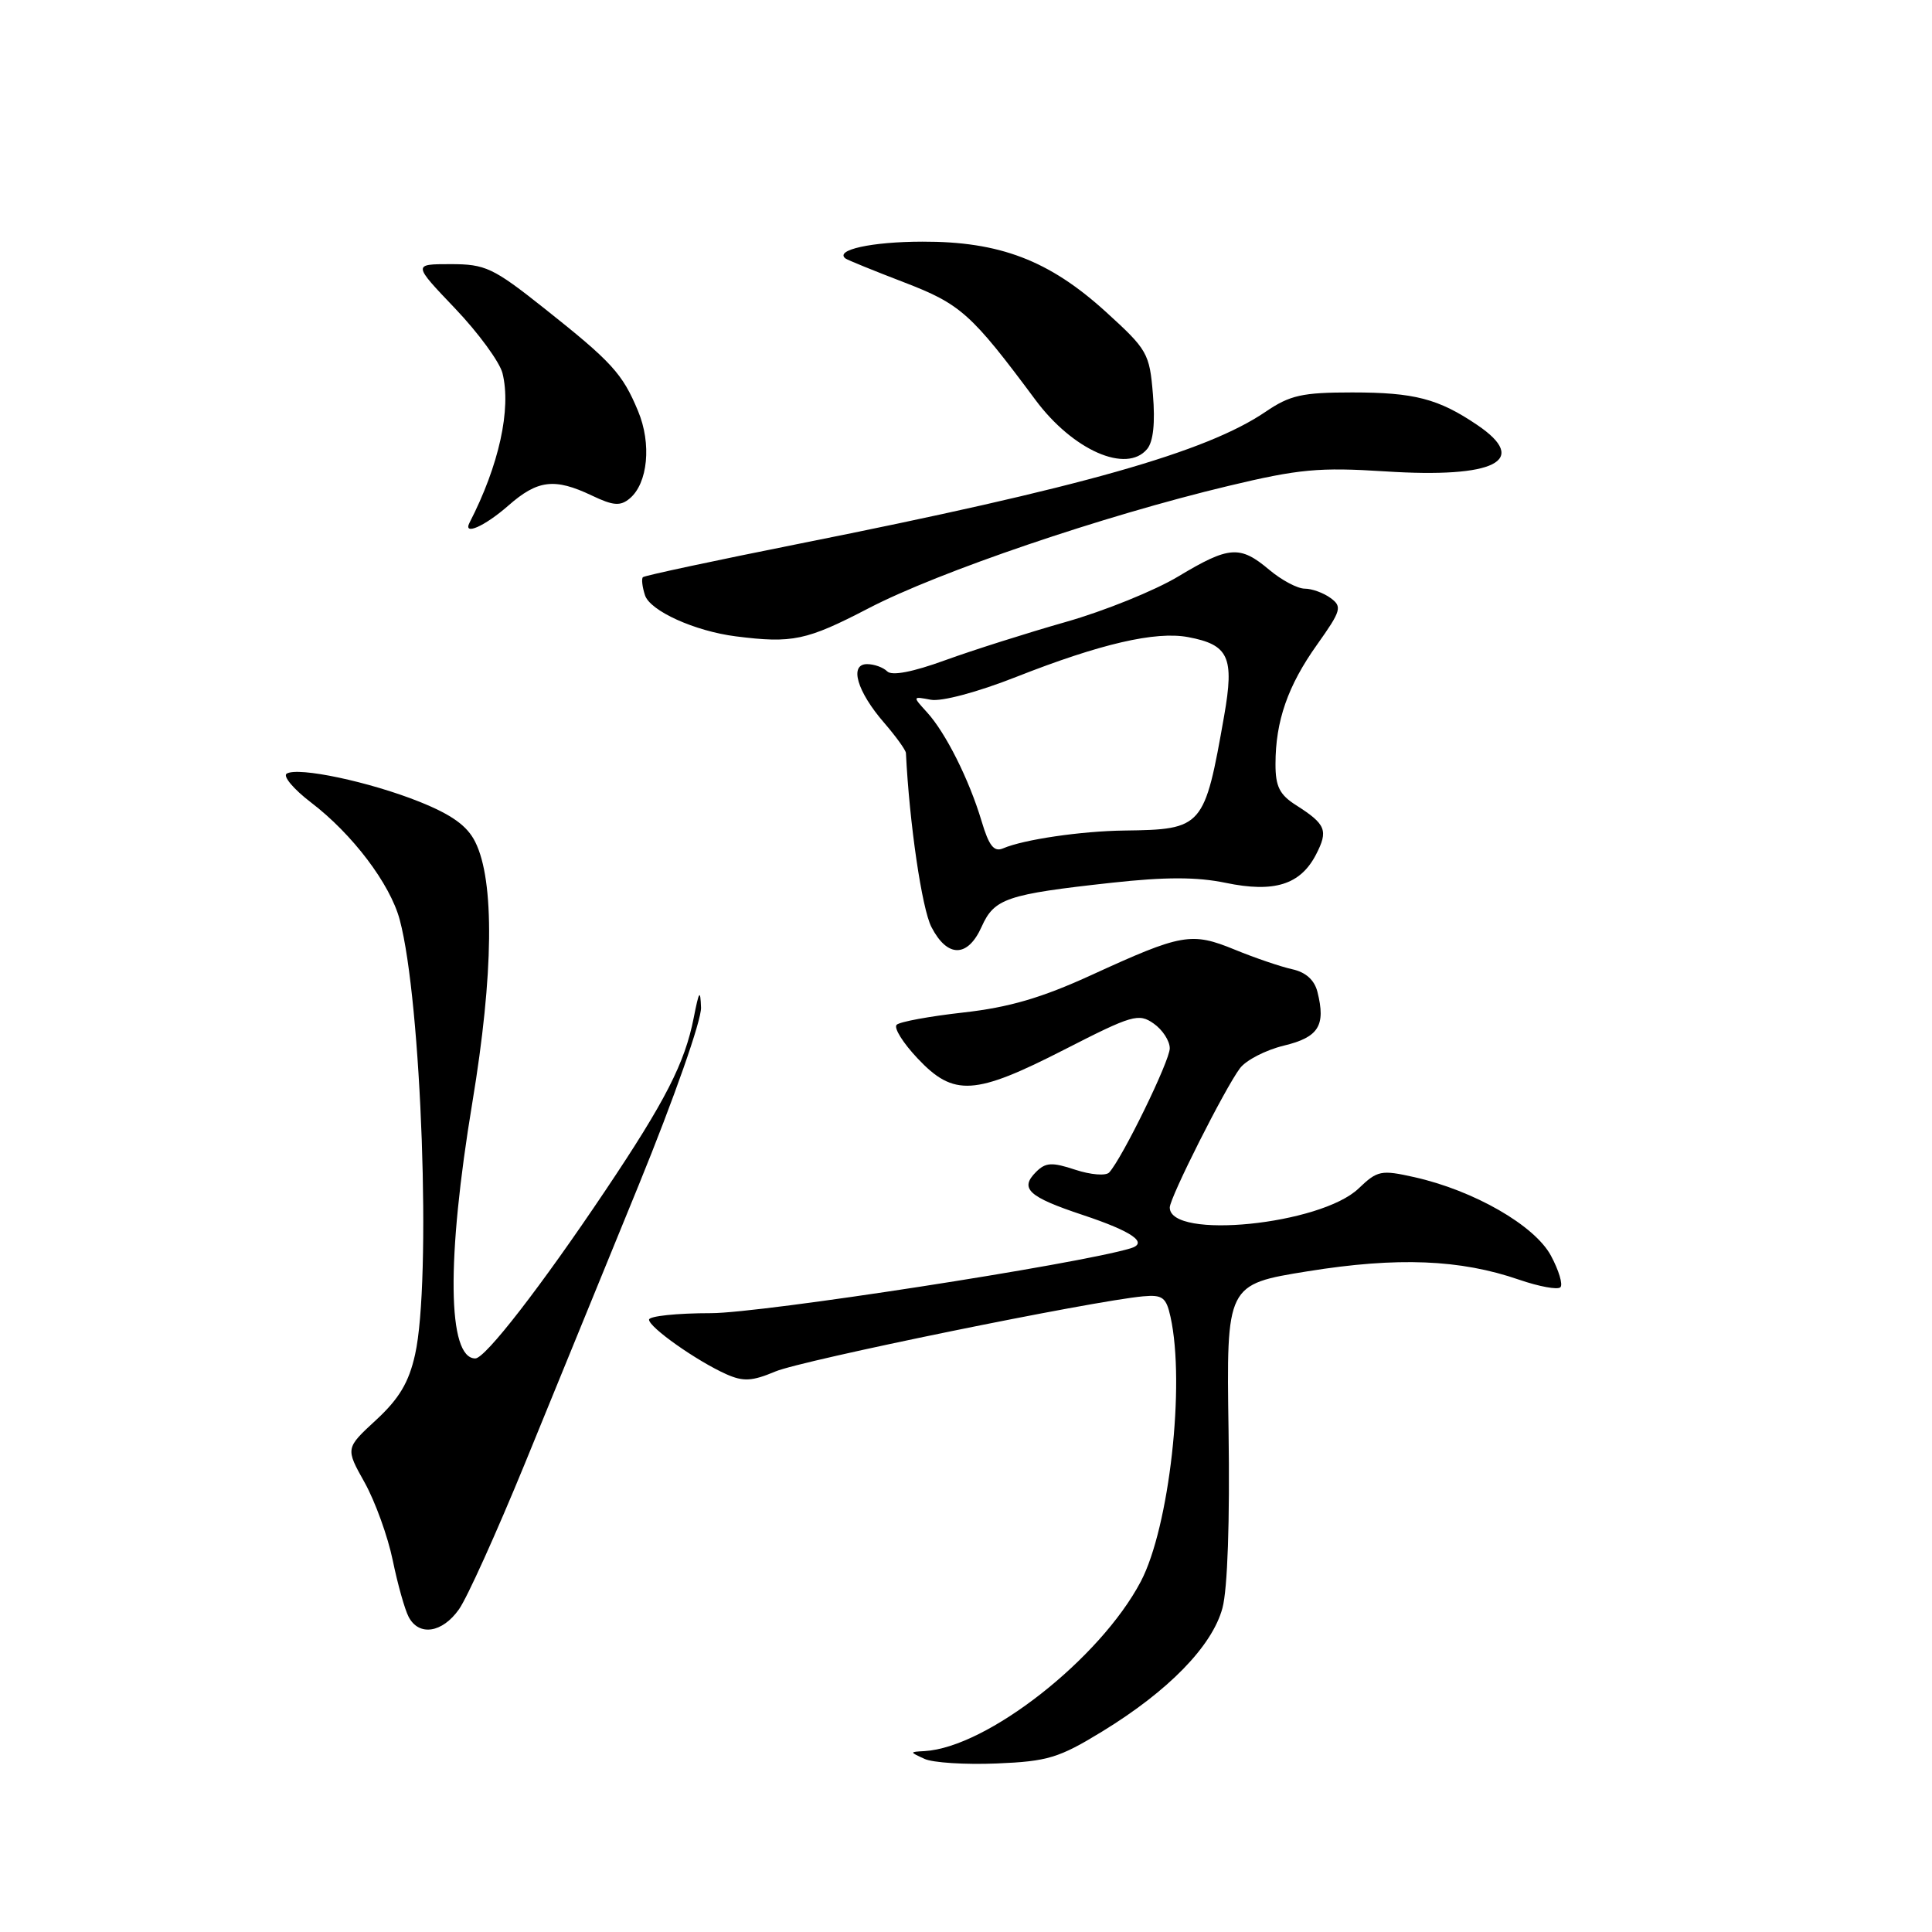 <?xml version="1.0" encoding="UTF-8" standalone="no"?>
<!DOCTYPE svg PUBLIC "-//W3C//DTD SVG 1.1//EN" "http://www.w3.org/Graphics/SVG/1.1/DTD/svg11.dtd" >
<svg xmlns="http://www.w3.org/2000/svg" xmlns:xlink="http://www.w3.org/1999/xlink" version="1.1" viewBox="0 0 256 256">
 <g >
 <path fill="currentColor"
d=" M 146.05 229.43 C 154.83 224.06 160.62 218.12 161.98 213.08 C 162.66 210.56 162.97 201.54 162.79 189.58 C 162.50 170.19 162.50 170.19 173.29 168.45 C 185.17 166.54 193.49 166.87 201.30 169.57 C 203.95 170.48 206.40 170.93 206.76 170.57 C 207.12 170.21 206.55 168.32 205.50 166.37 C 203.34 162.37 195.31 157.75 187.41 155.98 C 182.99 154.99 182.52 155.09 180.02 157.48 C 175.00 162.29 155.00 164.30 155.00 160.00 C 155.00 158.70 162.31 144.20 164.30 141.55 C 165.10 140.48 167.72 139.13 170.12 138.55 C 174.73 137.44 175.69 135.90 174.57 131.44 C 174.18 129.86 173.02 128.82 171.23 128.43 C 169.73 128.10 166.31 126.94 163.63 125.84 C 157.87 123.48 156.62 123.70 144.64 129.19 C 138.03 132.22 133.72 133.48 127.66 134.16 C 123.19 134.66 119.21 135.39 118.81 135.79 C 118.40 136.20 119.66 138.21 121.60 140.26 C 126.38 145.33 129.15 145.16 141.07 139.06 C 150.02 134.48 150.88 134.23 152.86 135.62 C 154.04 136.44 155.00 137.92 155.00 138.91 C 155.00 140.58 148.71 153.47 146.97 155.36 C 146.54 155.83 144.53 155.67 142.49 155.00 C 139.38 153.97 138.55 154.02 137.28 155.29 C 135.07 157.50 136.25 158.59 143.50 161.00 C 150.05 163.18 152.21 164.69 149.81 165.41 C 142.84 167.52 100.87 174.00 94.22 174.00 C 89.70 174.00 86.00 174.39 86.00 174.86 C 86.00 175.88 92.31 180.33 96.24 182.09 C 98.49 183.09 99.65 183.03 102.74 181.73 C 106.23 180.25 144.79 172.37 151.47 171.77 C 154.04 171.54 154.53 171.90 155.10 174.50 C 157.07 183.41 154.94 202.38 151.16 209.56 C 145.77 219.80 130.78 231.55 122.50 232.03 C 120.50 232.14 120.50 232.14 122.50 233.06 C 123.60 233.57 127.90 233.84 132.06 233.67 C 138.83 233.39 140.31 232.94 146.05 229.43 Z  M 60.81 213.25 C 61.89 211.74 65.80 203.07 69.52 194.00 C 73.23 184.93 80.04 168.28 84.64 157.01 C 89.33 145.51 92.95 135.20 92.89 133.51 C 92.80 131.02 92.63 131.26 91.92 134.87 C 90.75 140.84 88.17 145.89 80.24 157.71 C 71.70 170.45 64.30 180.00 62.98 180.00 C 59.29 180.00 59.14 166.86 62.59 146.08 C 65.41 129.07 65.55 116.71 62.97 111.56 C 61.91 109.42 59.87 107.96 55.59 106.24 C 48.97 103.59 39.50 101.58 37.99 102.51 C 37.45 102.84 38.90 104.57 41.22 106.34 C 46.69 110.51 51.68 117.10 52.96 121.85 C 55.86 132.62 57.18 169.78 55.00 179.48 C 54.18 183.17 52.89 185.33 49.84 188.15 C 45.77 191.90 45.77 191.90 48.32 196.45 C 49.71 198.95 51.39 203.59 52.04 206.75 C 52.69 209.91 53.64 213.29 54.15 214.25 C 55.51 216.84 58.60 216.38 60.81 213.25 Z  M 130.07 122.80 C 131.75 119.05 133.37 118.50 147.30 116.97 C 154.39 116.19 158.60 116.19 162.40 116.98 C 168.84 118.32 172.31 117.23 174.38 113.23 C 176.03 110.04 175.70 109.22 171.75 106.70 C 169.55 105.31 169.00 104.21 169.01 101.23 C 169.01 95.54 170.65 90.85 174.51 85.43 C 177.72 80.91 177.87 80.39 176.32 79.25 C 175.38 78.56 173.84 78.00 172.89 78.00 C 171.93 78.00 169.82 76.88 168.18 75.50 C 164.30 72.23 162.86 72.34 156.13 76.38 C 153.03 78.25 146.33 80.96 141.23 82.41 C 136.14 83.86 128.94 86.14 125.25 87.48 C 120.94 89.05 118.18 89.58 117.56 88.96 C 117.03 88.43 115.83 88.00 114.89 88.00 C 112.50 88.00 113.55 91.62 117.16 95.78 C 118.72 97.59 120.02 99.39 120.04 99.78 C 120.50 109.11 122.16 120.41 123.42 122.84 C 125.53 126.93 128.23 126.91 130.07 122.80 Z  M 115.07 80.61 C 124.39 75.76 146.18 68.35 162.76 64.39 C 172.11 62.15 174.80 61.90 183.55 62.46 C 198.10 63.40 202.75 61.05 195.74 56.31 C 190.60 52.83 187.40 52.00 179.17 52.00 C 172.55 52.00 170.93 52.36 167.70 54.56 C 159.81 59.92 143.34 64.58 106.03 72.02 C 94.77 74.27 85.39 76.27 85.19 76.48 C 84.98 76.68 85.10 77.75 85.46 78.86 C 86.12 80.94 92.06 83.63 97.50 84.32 C 105.00 85.27 106.87 84.87 115.07 80.61 Z  M 67.35 67.00 C 71.24 63.58 73.48 63.31 78.42 65.66 C 81.25 67.01 82.19 67.09 83.43 66.06 C 85.85 64.05 86.36 58.79 84.54 54.45 C 82.47 49.48 81.07 47.96 72.11 40.85 C 65.33 35.47 64.32 35.00 59.71 35.00 C 54.70 35.00 54.70 35.00 60.30 40.87 C 63.38 44.10 66.20 47.96 66.58 49.44 C 67.77 54.19 66.12 61.67 62.22 69.25 C 61.30 71.03 64.20 69.76 67.35 67.00 Z  M 152.00 59.50 C 152.82 58.52 153.08 56.02 152.77 52.28 C 152.32 46.80 152.05 46.34 146.51 41.30 C 139.02 34.50 132.47 31.99 122.21 32.02 C 115.51 32.03 110.55 33.12 112.03 34.25 C 112.29 34.45 115.78 35.87 119.79 37.41 C 127.29 40.29 128.70 41.55 137.21 53.00 C 142.17 59.67 149.27 62.79 152.00 59.50 Z  M 130.06 108.79 C 128.41 103.28 125.30 97.08 122.83 94.38 C 120.90 92.26 120.90 92.26 123.33 92.72 C 124.75 92.99 129.51 91.72 134.64 89.70 C 145.81 85.30 153.12 83.61 157.43 84.42 C 162.82 85.43 163.57 87.07 162.21 94.83 C 159.60 109.67 159.39 109.91 149.00 110.05 C 143.27 110.12 135.64 111.24 132.92 112.41 C 131.71 112.93 131.04 112.09 130.06 108.79 Z "/>
</g>
</svg>